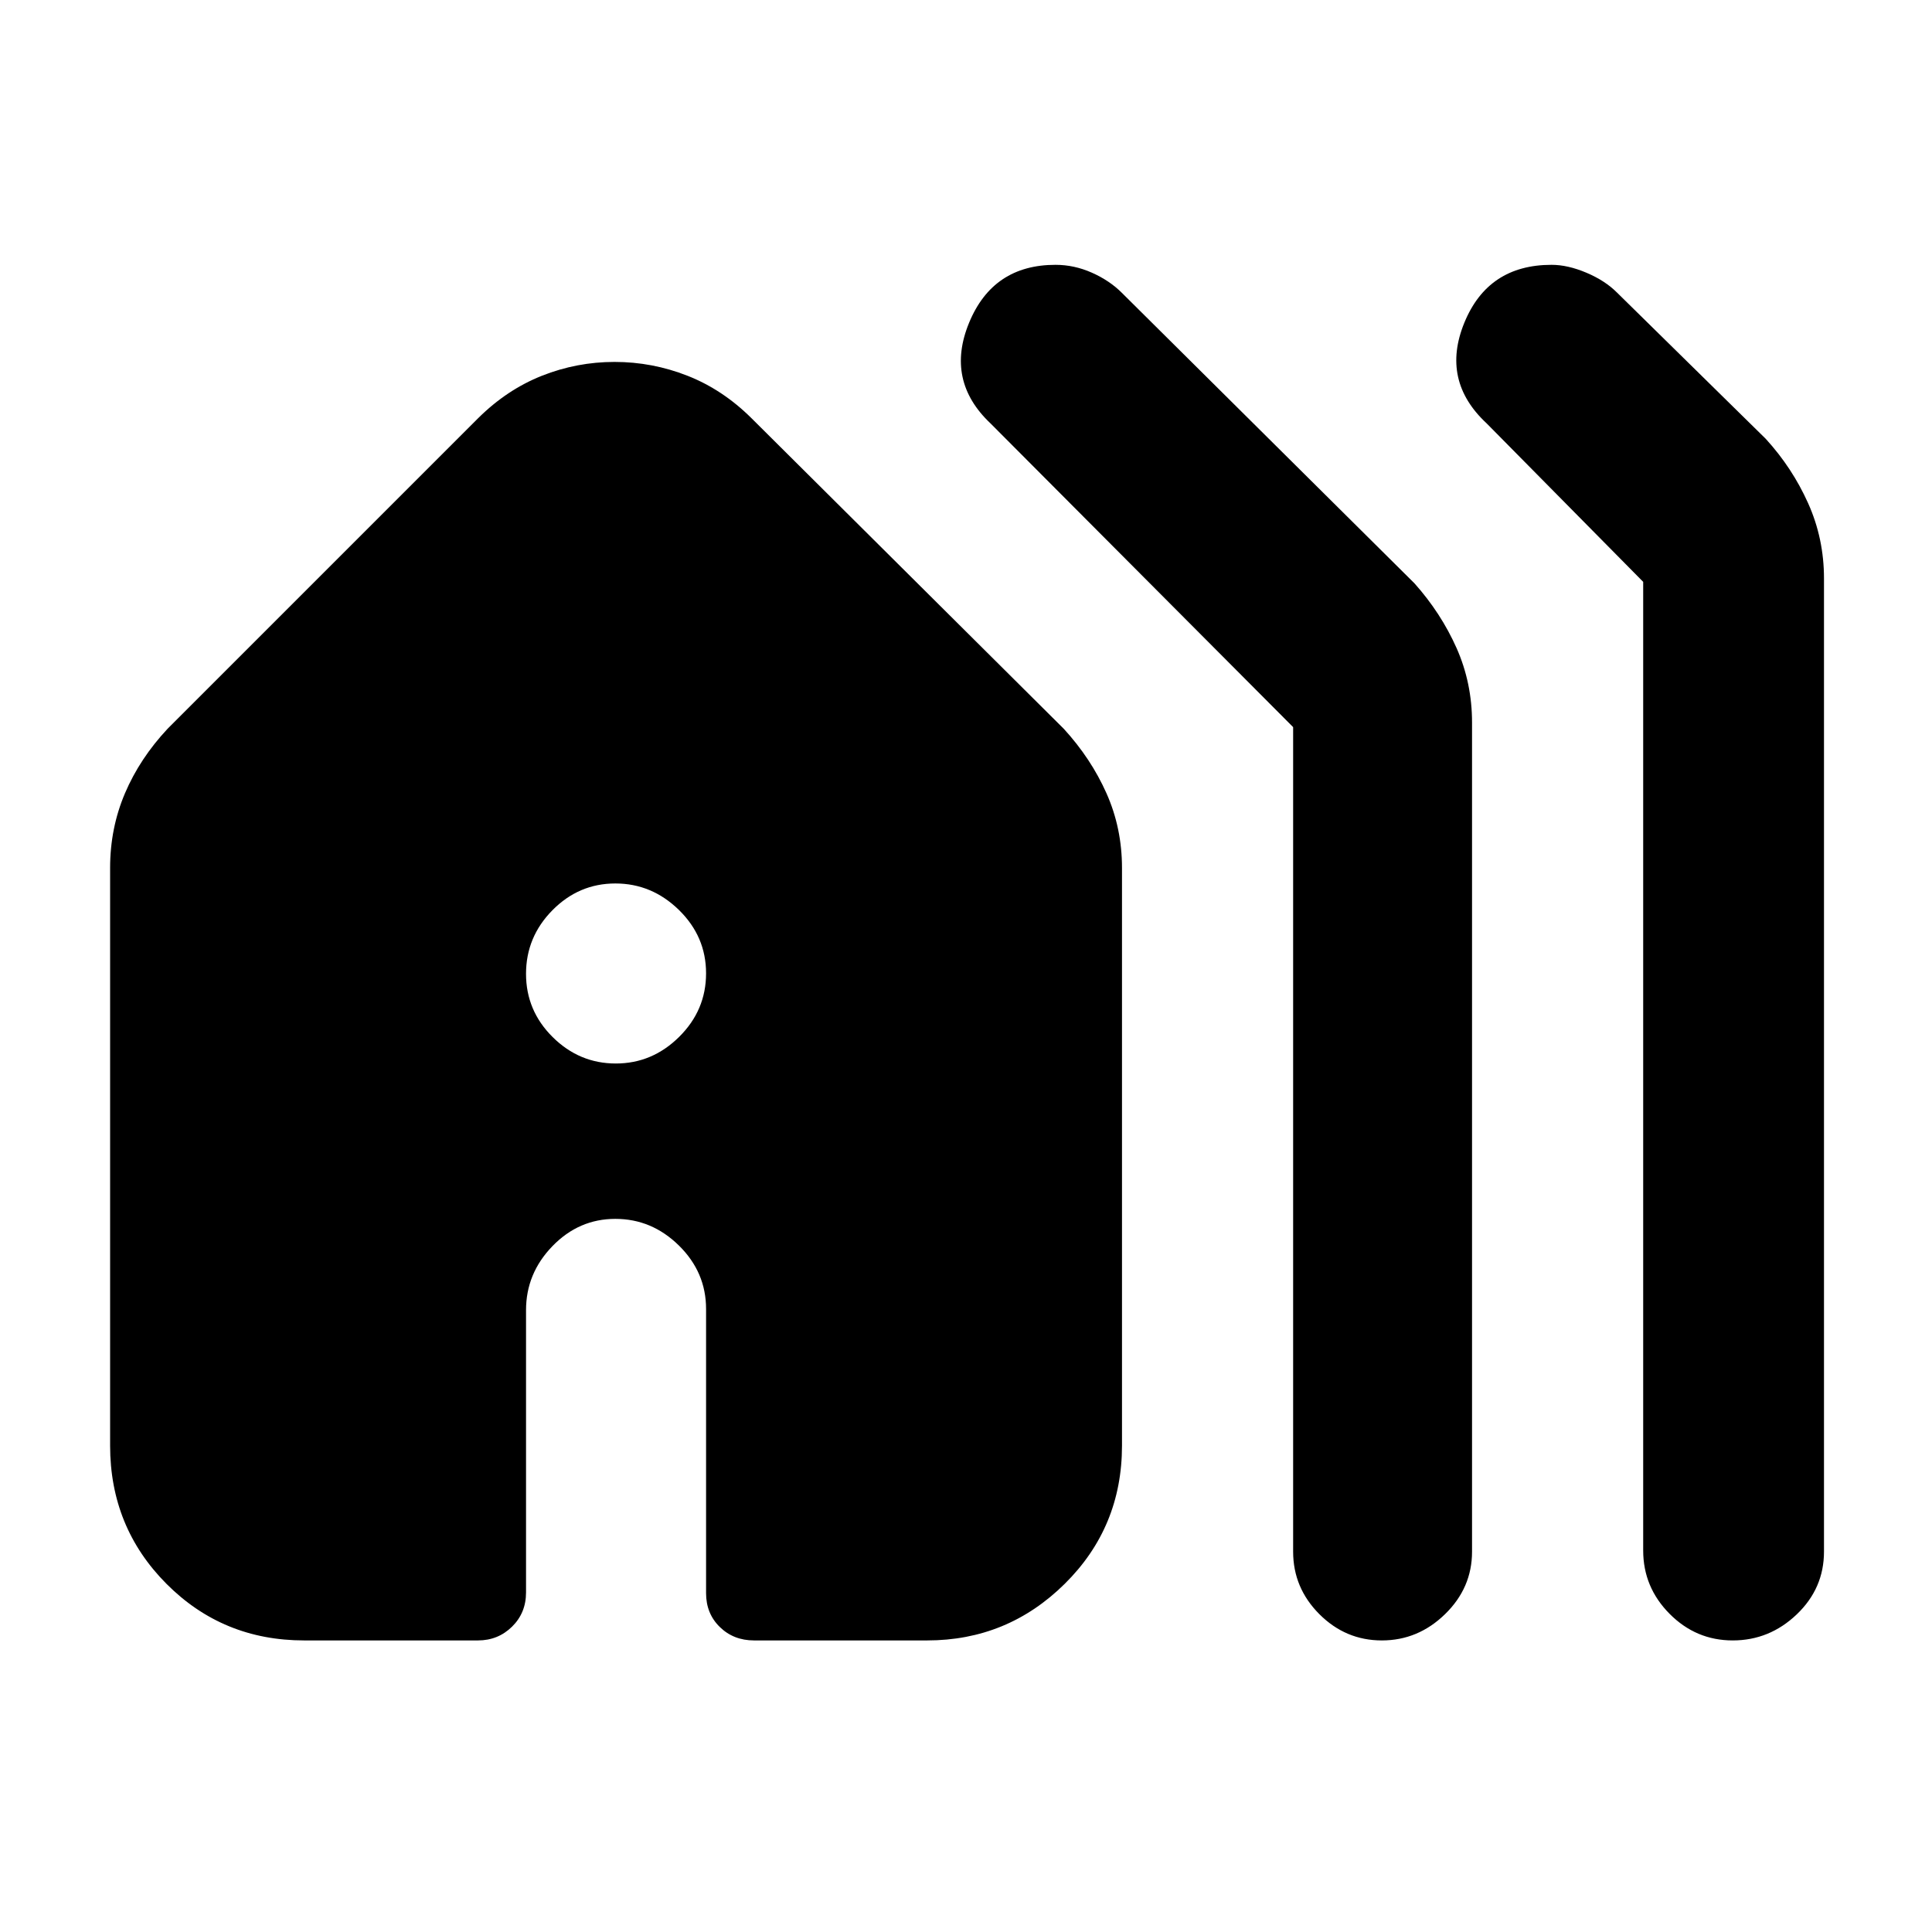 <svg xmlns="http://www.w3.org/2000/svg" height="40" viewBox="0 -960 960 960" width="40"><path d="M151.14-144.88q-40.41 0-68.42-28.12-28.01-28.12-28.01-68.7v-287.01q0-19.75 7.37-37.08t21.21-32.11l154.35-154.35q14.3-14.17 31.65-21.04 17.34-6.87 36.09-6.87 18.75 0 36.22 6.87t31.75 21.04l155.2 154.35q13.55 14.78 21.25 32.08 7.71 17.3 7.71 37.11v287.01q0 40.58-28.46 68.7-28.45 28.12-68.35 28.12h-86.03q-10.17 0-17-6.67-6.83-6.66-6.83-16.83v-141.18q0-18.26-13.48-31.53-13.48-13.26-31.6-13.26-18.13 0-31.26 13.55-13.12 13.54-13.12 31.8v140.29q0 10.17-6.96 17t-16.91 6.83h-86.37ZM642.55-189v-409.7L492.19-749.6q-22.51-21.27-10.65-50.04 11.87-28.77 42.93-28.77 9.31 0 18.11 3.92 8.8 3.92 14.87 10l145.42 144.37q13.17 14.79 20.88 32.11 7.7 17.33 7.7 37.08V-189q0 18-13.41 31.06-13.4 13.06-31.41 13.06-18.01 0-31.05-13.06Q642.55-171 642.55-189Zm173.94-.56v-481.32l-77.76-78.72q-22.89-21.27-11.11-50.04 11.79-28.77 43.34-28.77 8.04 0 17.31 3.92t15.18 9.84l73.93 72.69q13.17 14.41 21.06 31.99 7.89 17.58 7.89 37.39V-189q0 18.26-13.55 31.19-13.56 12.93-31.79 12.93-18.24 0-31.37-13.21-13.13-13.22-13.13-31.47Zm-510.5-241.99q18.12 0 31.49-13.25 13.36-13.24 13.36-31.55 0-18.31-13.48-31.49-13.48-13.17-31.6-13.17-18.13 0-31.26 13.29-13.12 13.3-13.12 31.61 0 18.3 13.24 31.43 13.25 13.13 31.37 13.13Z"/></svg>